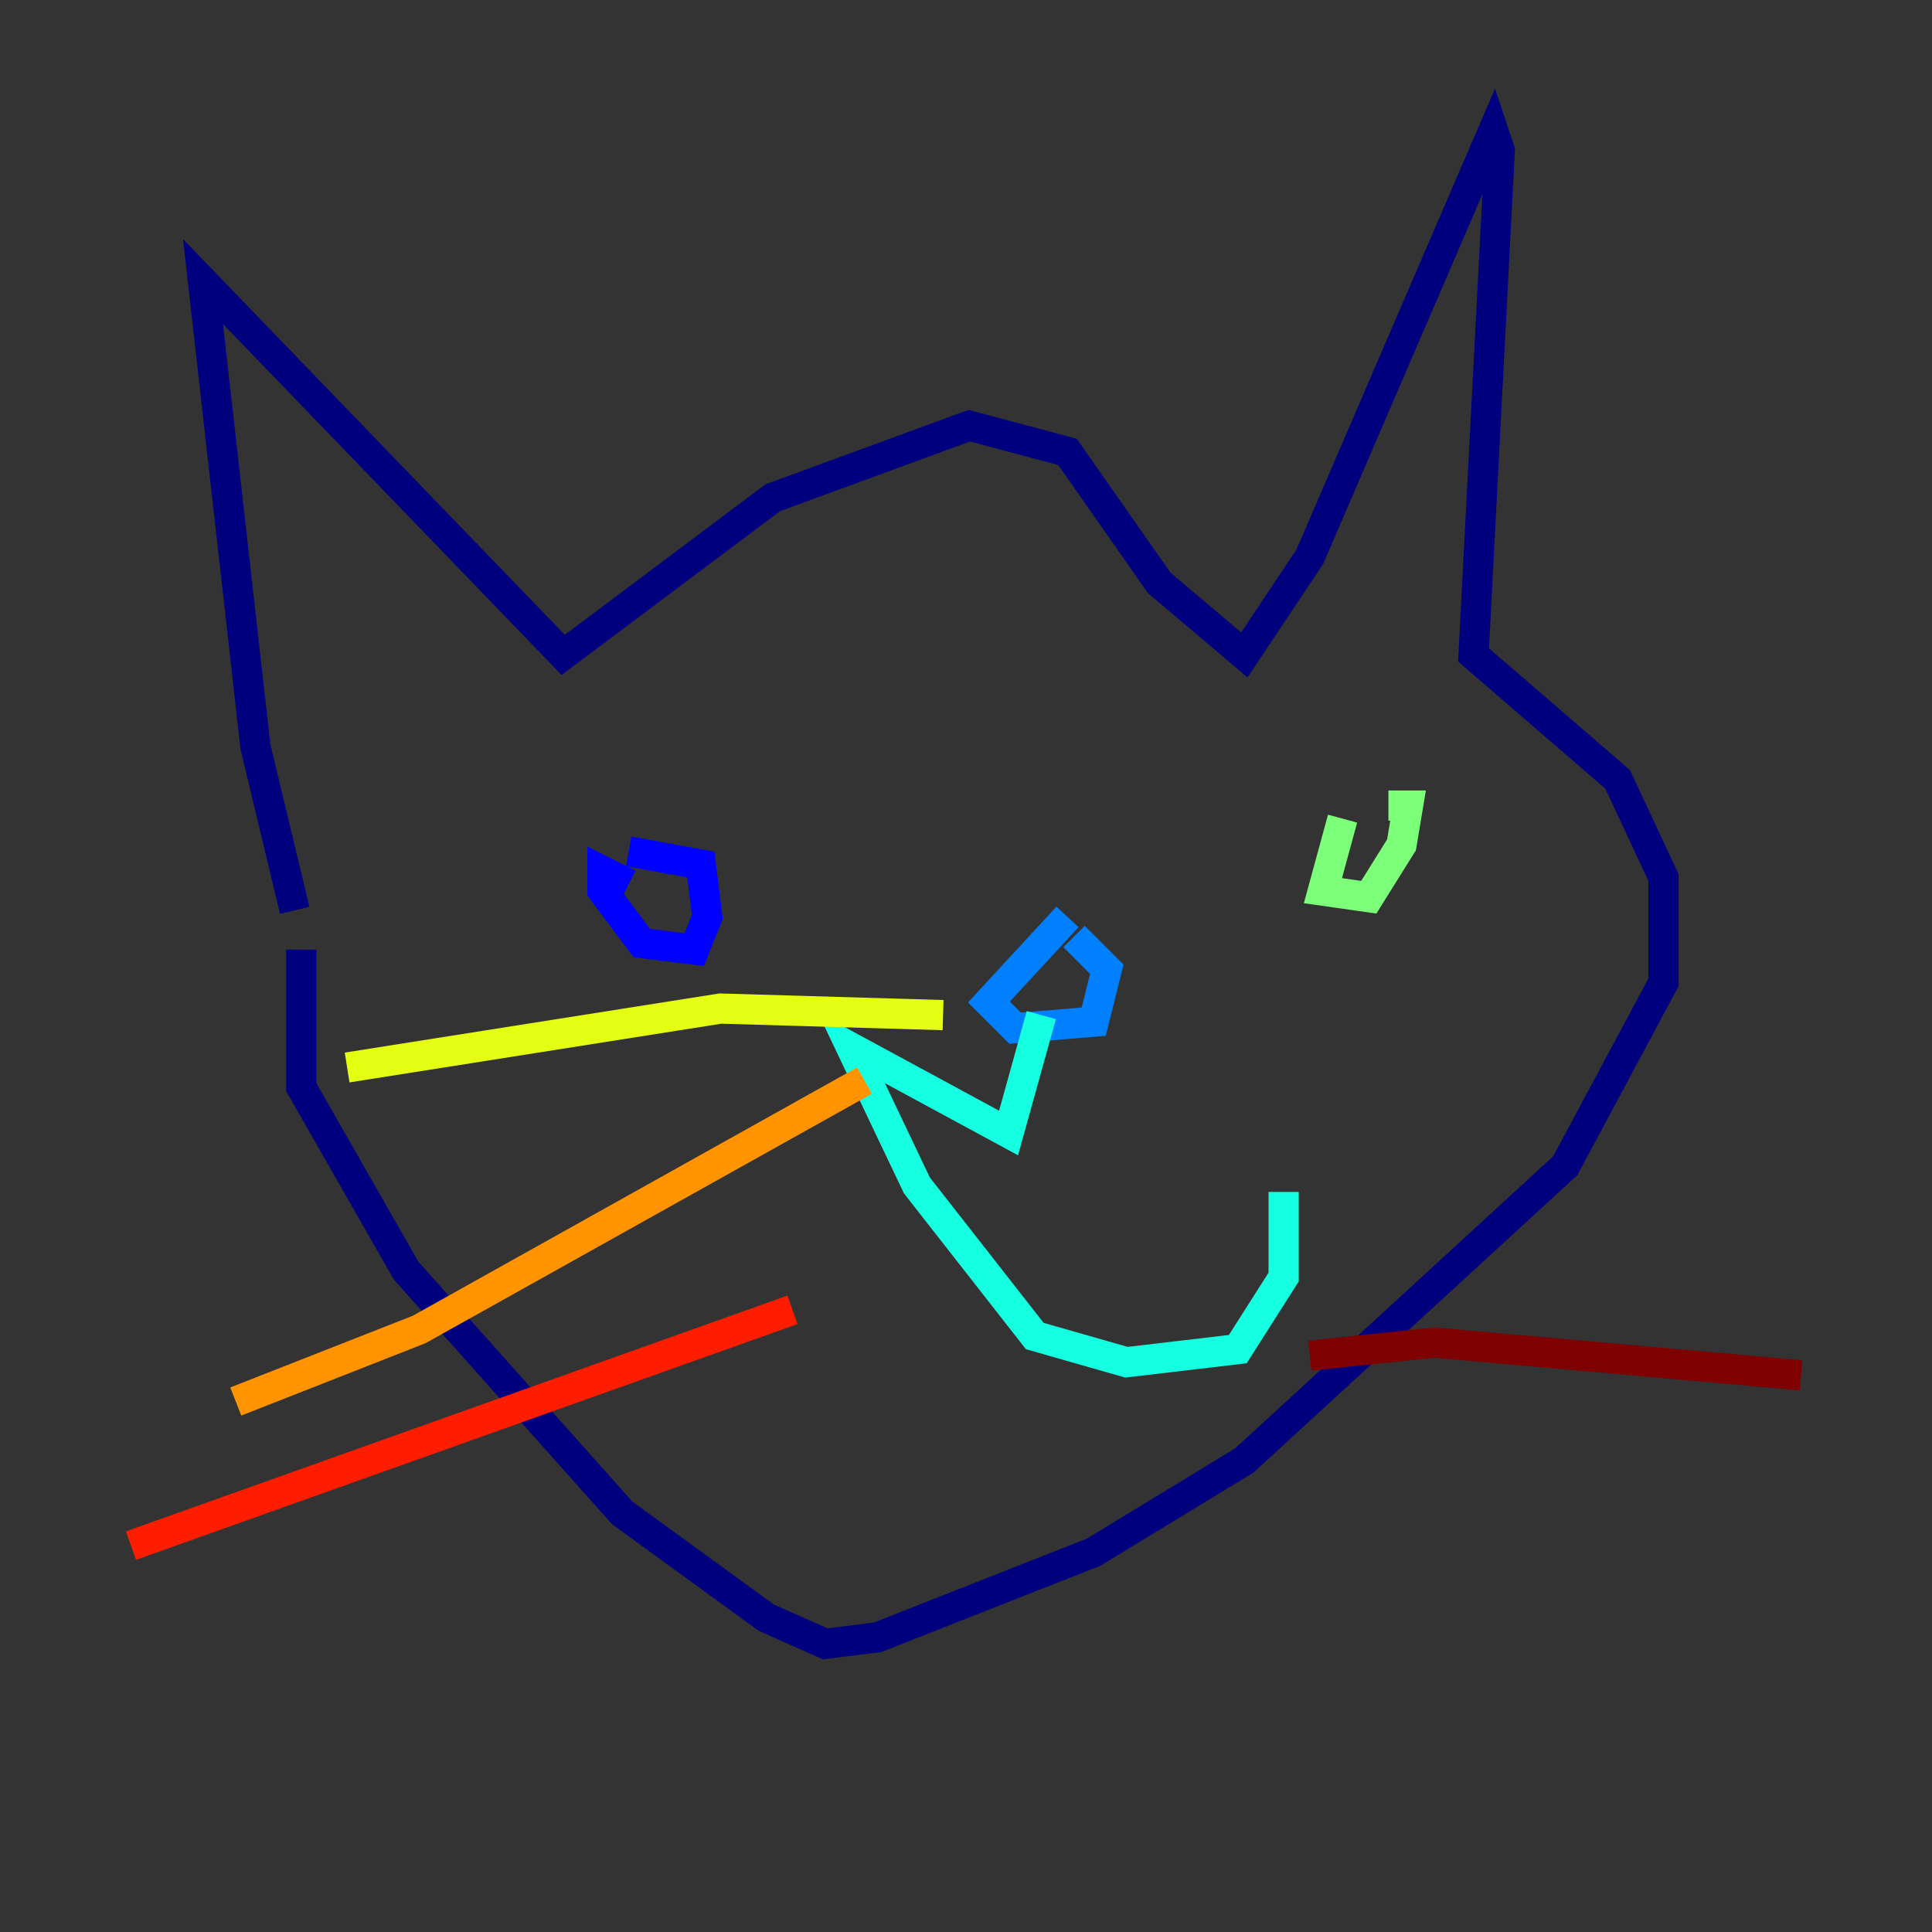 <?xml version="1.0" encoding="utf-8" ?>
<svg baseProfile="tiny" height="128" version="1.2" viewBox="0,0,128,128" width="128" xmlns="http://www.w3.org/2000/svg" xmlns:ev="http://www.w3.org/2001/xml-events" xmlns:xlink="http://www.w3.org/1999/xlink"><rect x="0" y="0" width="128" height="128" fill="#333333" stroke="none"/><defs /><polyline fill="none" points="19.525,60.312 16.922,49.464 13.451,18.658 37.315,43.39 51.2,32.976 64.217,28.203 70.725,29.939 76.8,38.617 82.441,43.39 86.78,36.881 98.929,8.678 99.363,9.98 97.627,43.39 107.173,51.634 110.21,58.142 110.21,65.085 103.702,77.234 82.441,96.759 72.461,102.834 58.142,108.475 54.671,108.909 50.766,107.173 41.22,100.231 26.902,84.176 19.959,72.027 19.959,62.915" stroke="#00007f" stroke-width="2" /><polyline fill="none" points="41.654,58.576 39.919,57.709 39.919,59.01 42.522,62.481 45.993,62.915 46.861,60.746 46.427,57.275 41.654,56.407" stroke="#0000ff" stroke-width="2" /><polyline fill="none" points="70.725,60.746 65.519,66.386 67.254,68.122 72.461,67.688 73.329,64.217 71.159,62.047" stroke="#0080ff" stroke-width="2" /><polyline fill="none" points="68.99,67.254 66.82,75.064 56.407,69.424 60.746,78.536 68.556,88.515 74.63,90.251 82.007,89.383 85.044,84.61 85.044,78.969" stroke="#15ffe1" stroke-width="2" /><polyline fill="none" points="88.949,54.237 87.647,59.01 90.685,59.444 92.854,55.973 93.288,53.37 91.986,53.37" stroke="#7cff79" stroke-width="2" /><polyline fill="none" points="22.997,70.725 47.729,66.82 62.481,67.254" stroke="#e4ff12" stroke-width="2" /><polyline fill="none" points="57.275,71.593 27.77,88.081 15.62,92.854" stroke="#ff9400" stroke-width="2" /><polyline fill="none" points="52.502,86.78 8.678,102.4" stroke="#ff1d00" stroke-width="2" /><polyline fill="none" points="86.78,89.817 95.024,88.949 119.322,91.119" stroke="#7f0000" stroke-width="2" /></svg>
